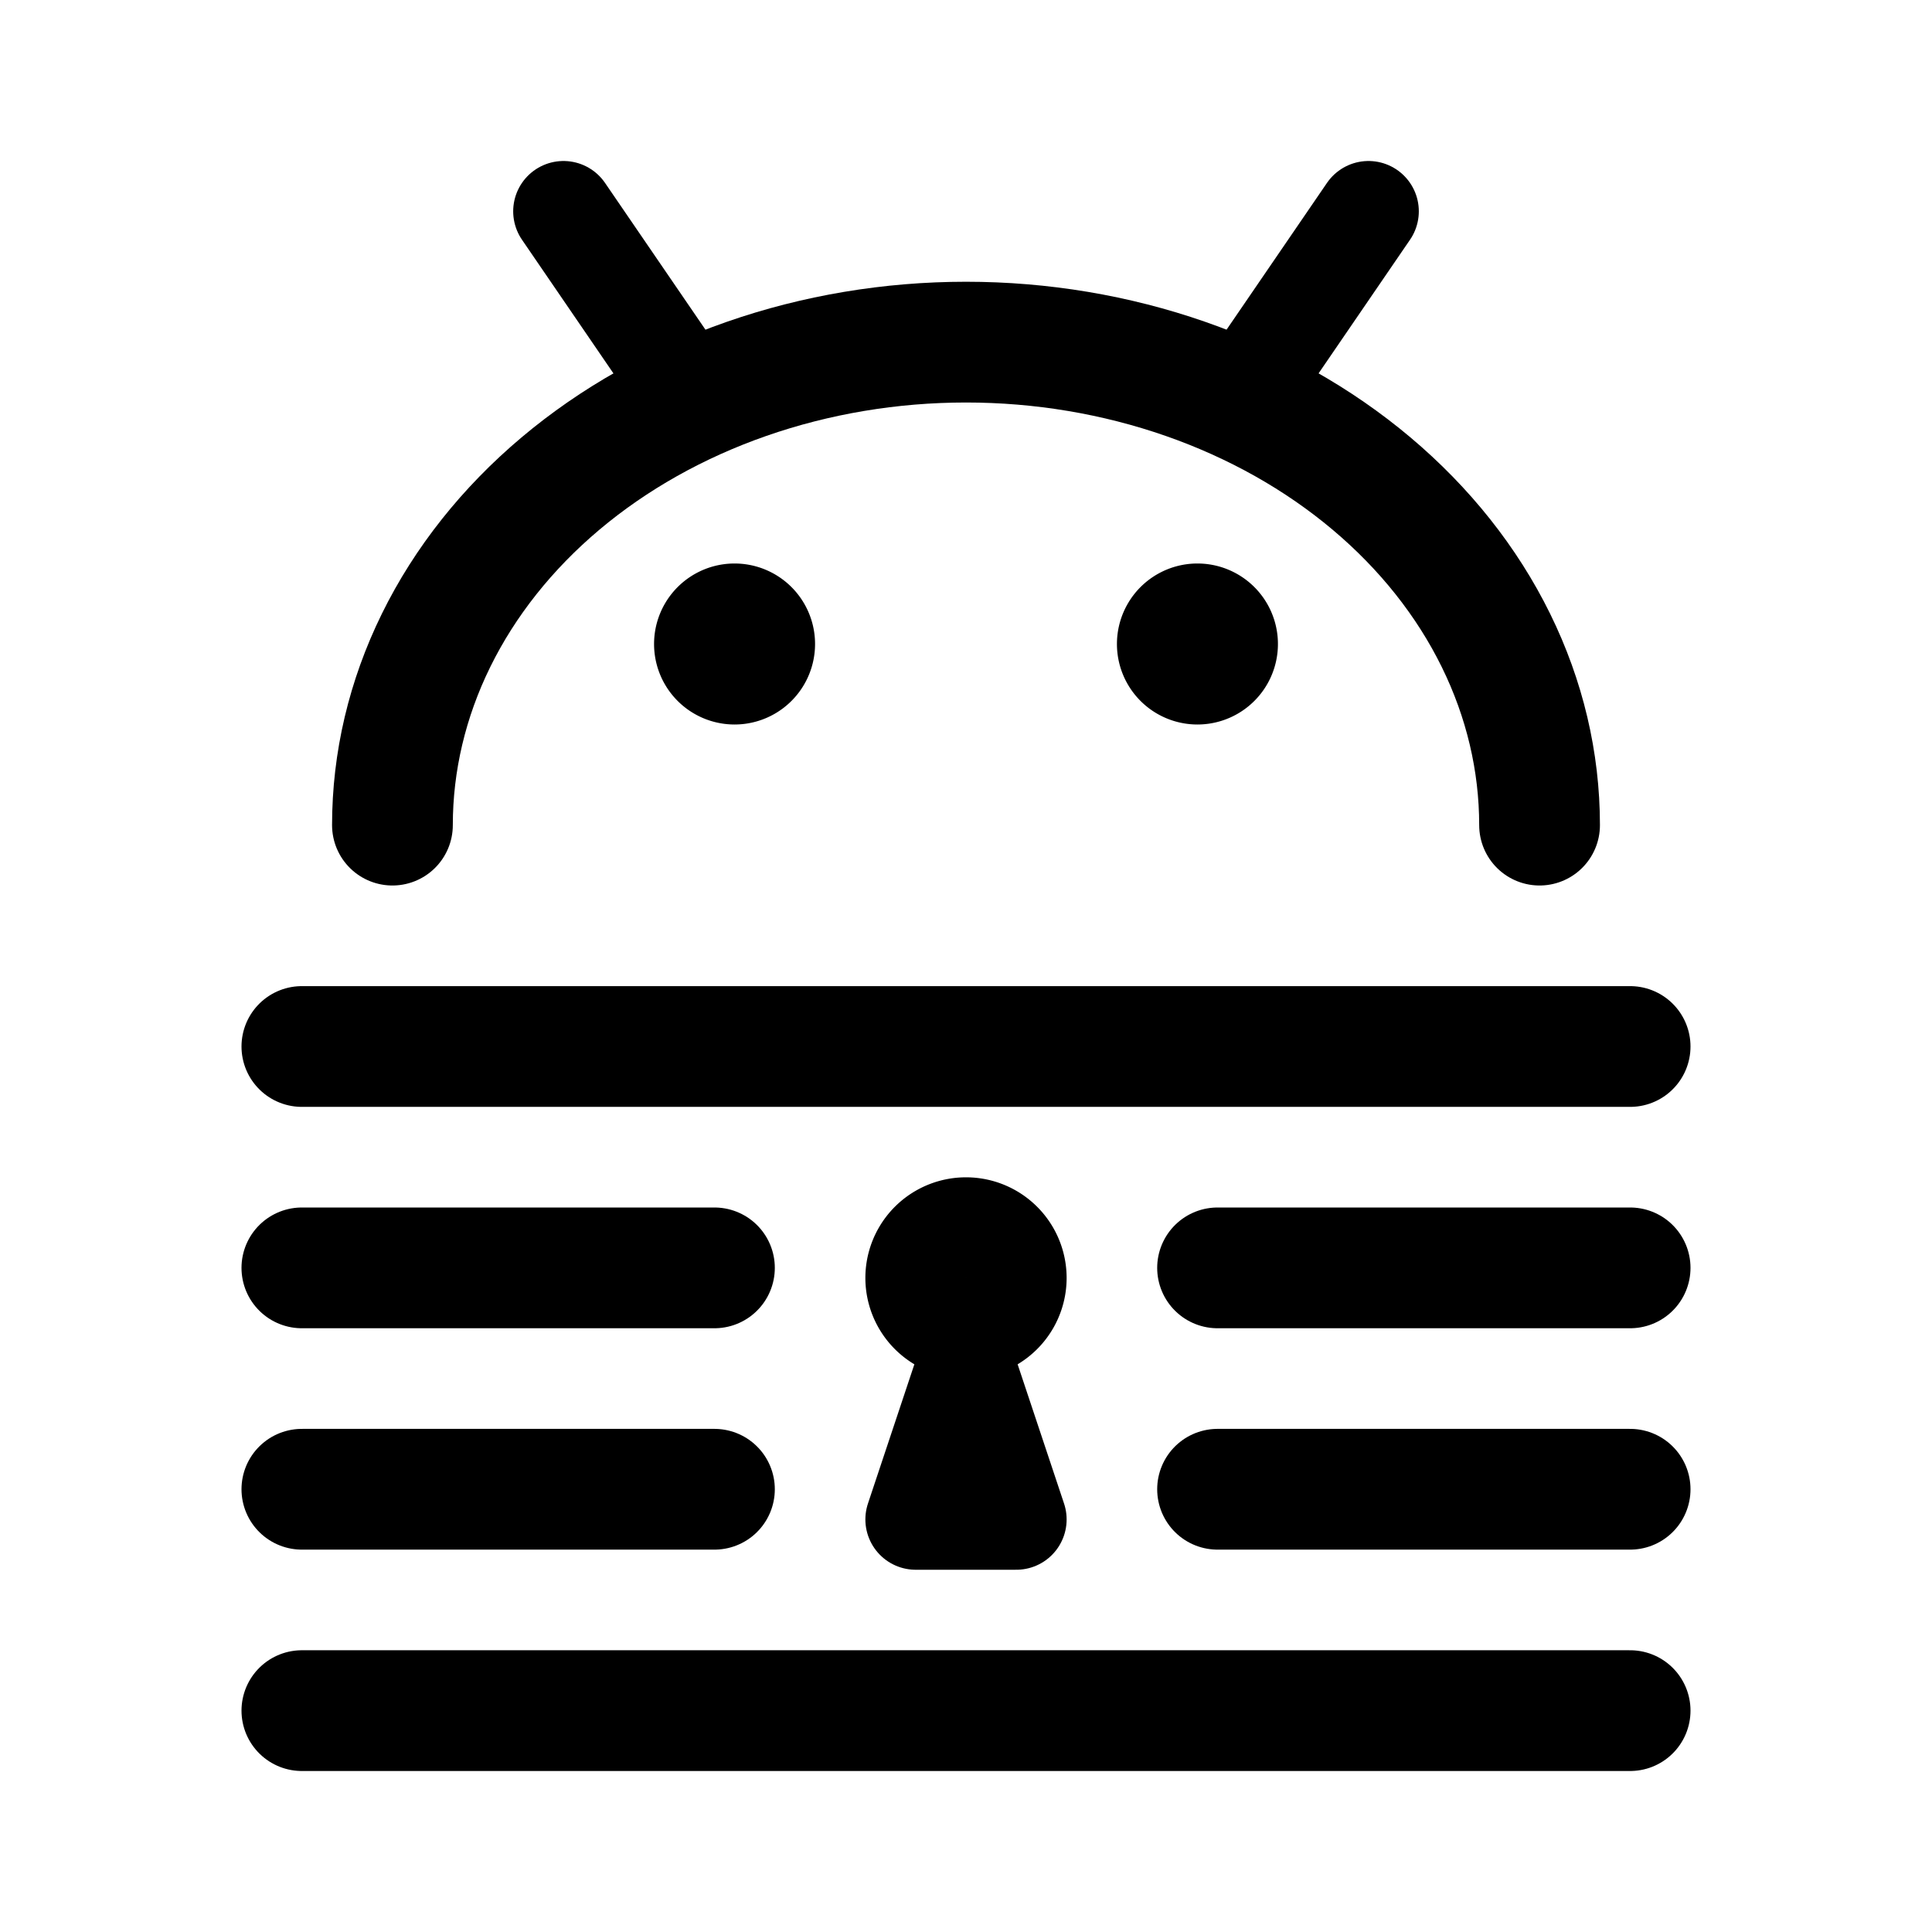 <svg xmlns="http://www.w3.org/2000/svg" width="192" height="192" fill="none" viewBox="0 0 192 192"><path stroke="#000" stroke-linecap="round" stroke-linejoin="round" stroke-width="10" d="M91 151h10l-5-15z"/><path stroke="#000" stroke-linecap="round" stroke-linejoin="round" stroke-width="12" d="M162 104H30m132 66H30m41-22H30m41-22H30m132 22h-41m41-22h-41m32-44c0-6.303-1.474-12.545-4.339-18.369-2.864-5.823-7.063-11.115-12.356-15.572s-11.576-7.993-18.492-10.405S103.485 34 96 34s-14.897 1.242-21.813 3.654-13.2 5.948-18.492 10.405-9.492 9.749-12.356 15.572C40.474 69.455 39 75.697 39 82"/><path stroke="#000" stroke-linecap="round" stroke-linejoin="round" stroke-width="10" d="M69 40 56 21m80 0-13 19"/><path stroke="#000" stroke-linecap="round" stroke-linejoin="round" stroke-width="8" d="M73 68a4 4 0 1 0 0-8 4 4 0 0 0 0 8"/><path stroke="#000" stroke-linecap="round" stroke-linejoin="round" stroke-width="10" d="M96 132a5 5 0 1 0 0-10 5 5 0 0 0 0 10"/><path stroke="#000" stroke-linecap="round" stroke-linejoin="round" stroke-width="8" d="M119 68a4 4 0 1 0 0-8 4 4 0 0 0 0 8"/></svg>